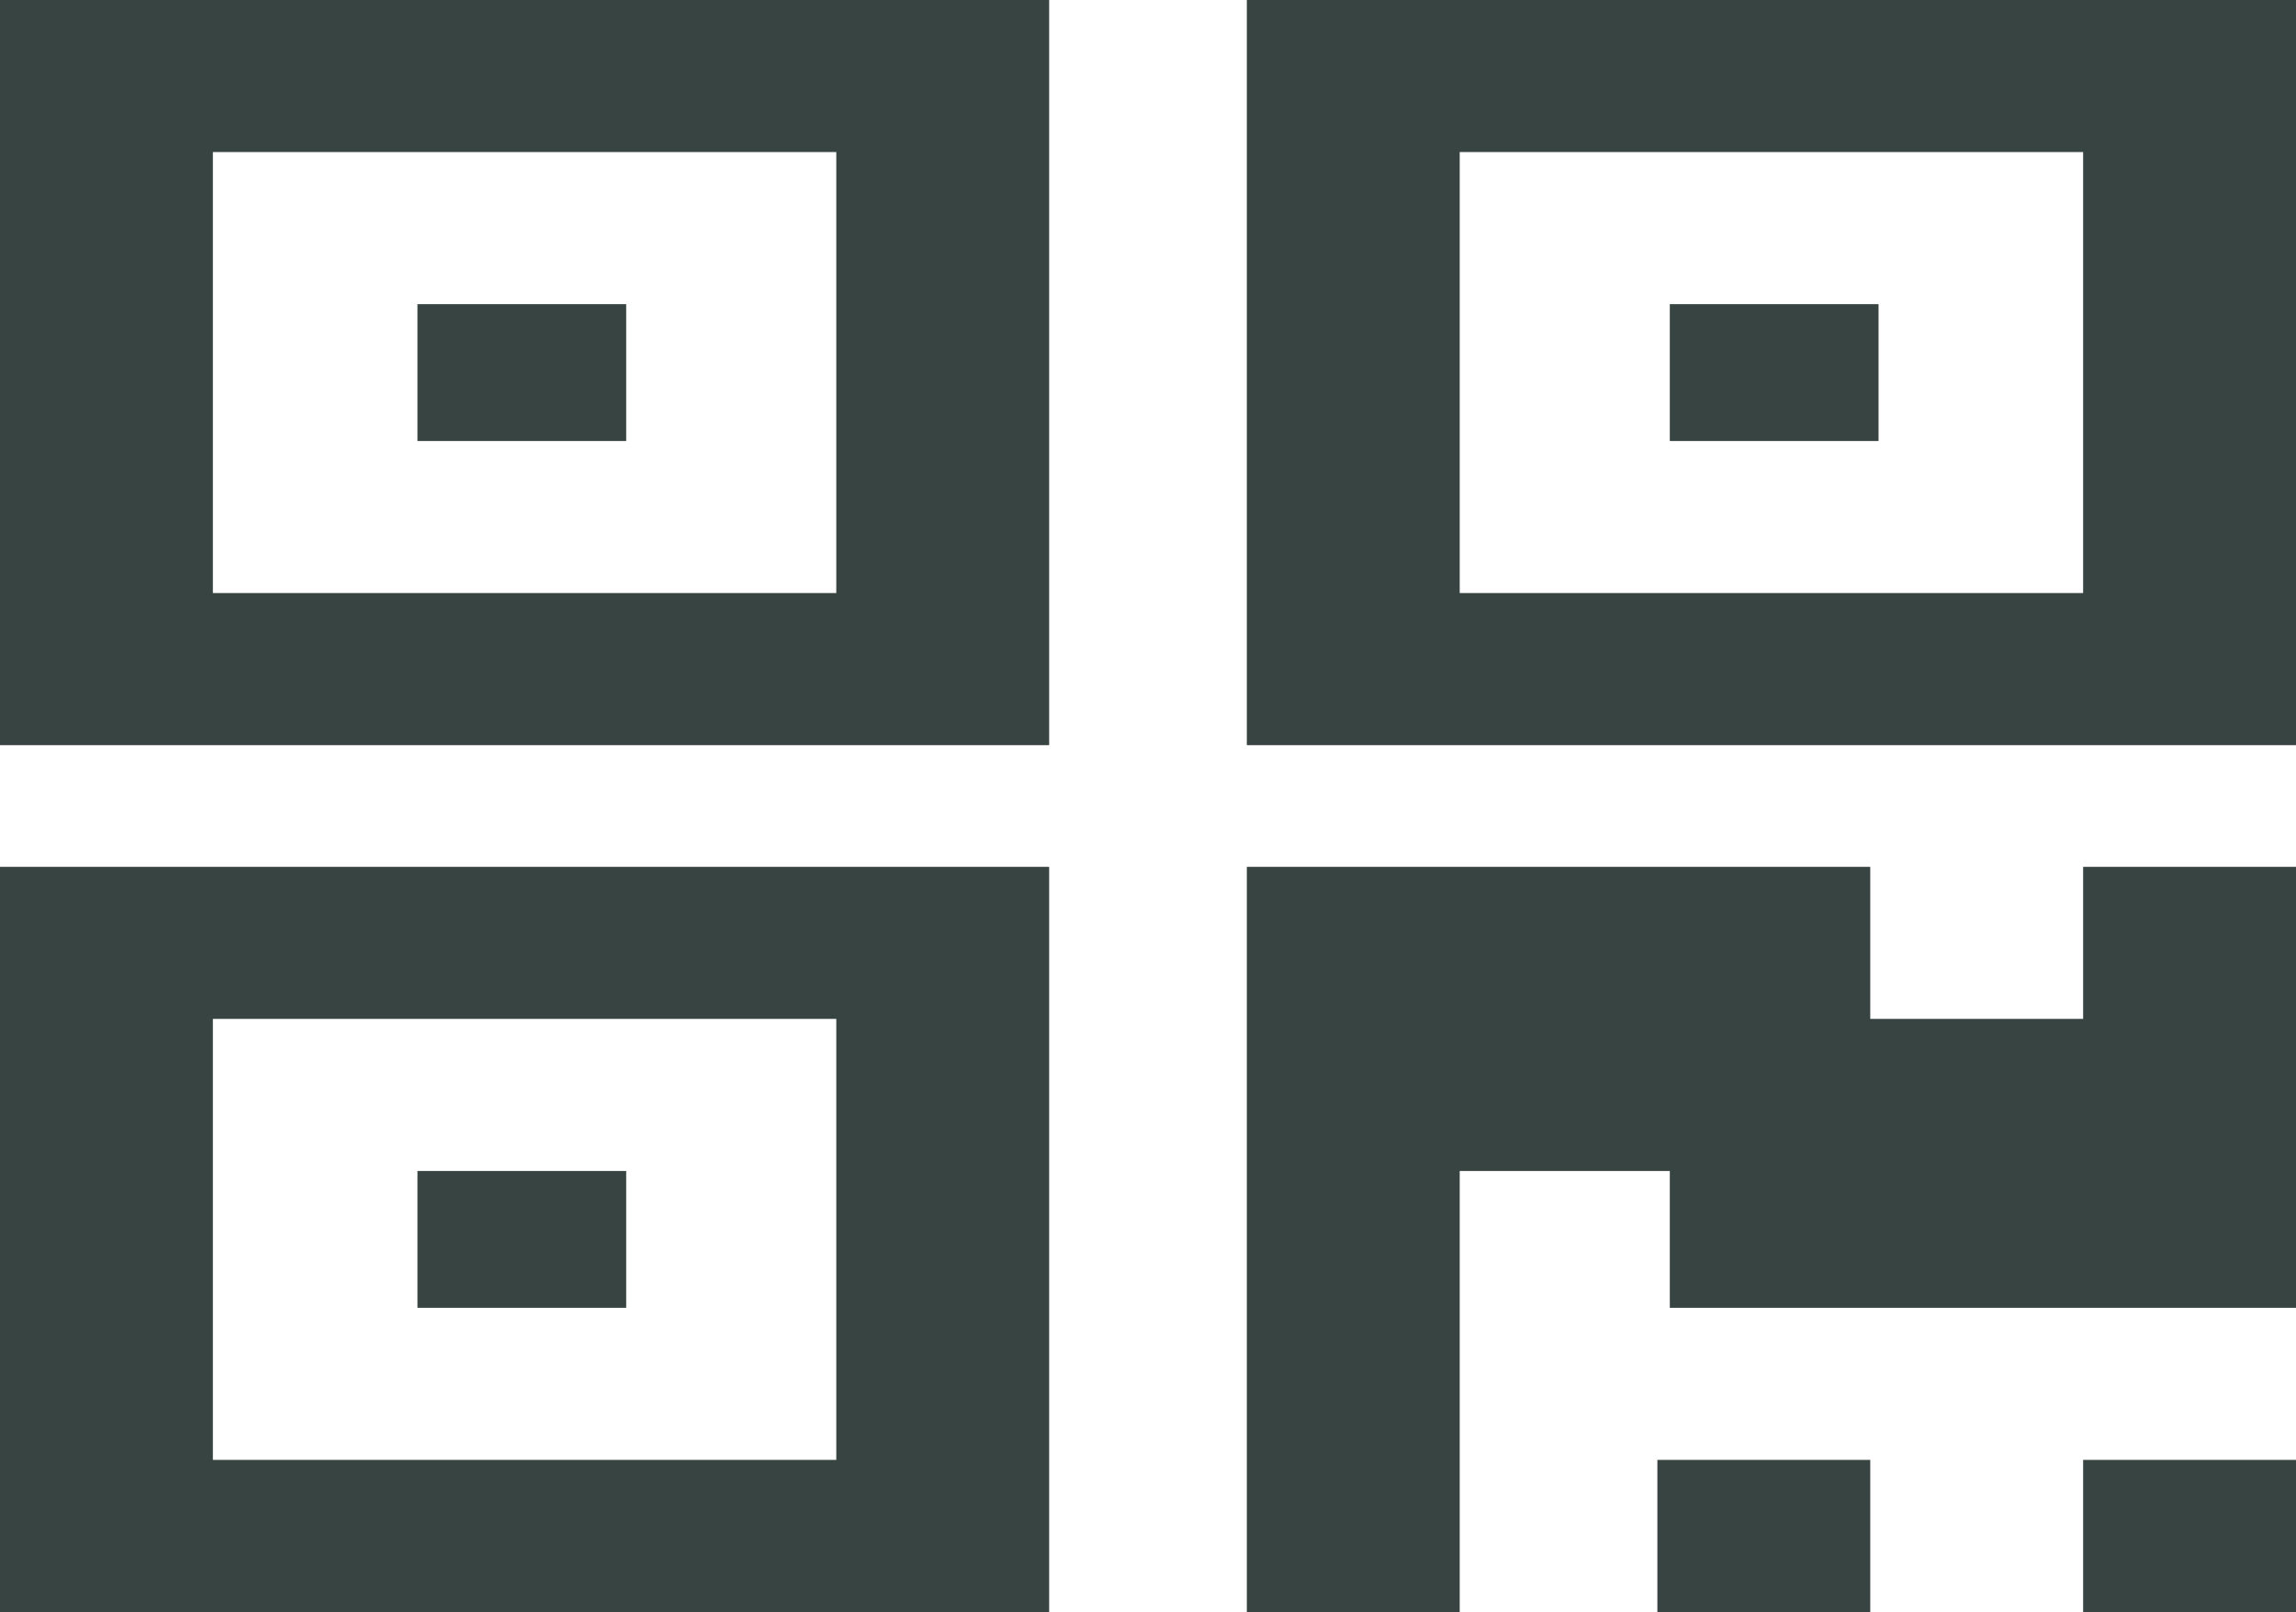 ﻿<?xml version="1.0" encoding="utf-8"?>
<svg version="1.1" xmlns:xlink="http://www.w3.org/1999/xlink" width="151px" height="106px" xmlns="http://www.w3.org/2000/svg">
  <g transform="matrix(1 0 0 1 -459 -254 )">
    <path d="M 27.455 77  L 41.182 77  L 41.182 86  L 27.455 86  L 27.455 77  Z M 27.455 20  L 41.182 20  L 41.182 29  L 27.455 29  L 27.455 20  Z M 109.818 20  L 123.545 20  L 123.545 29  L 109.818 29  L 109.818 20  Z M 14 67  L 14 96  L 55 96  L 55 67  L 14 67  Z M 14 10  L 14 39  L 55 39  L 55 10  L 14 10  Z M 96 10  L 96 39  L 137 39  L 137 10  L 96 10  Z M 0 57  L 69 57  L 69 106  L 0 106  L 0 57  Z M 109 96  L 123 96  L 123 106  L 109 106  L 109 96  Z M 137 96  L 151 96  L 151 106  L 137 106  L 137 96  Z M 137 57  L 151 57  L 151 86  L 109.818 86  L 109.818 77  L 96 77  L 96 106  L 82 106  L 82 57  L 123 57  L 123 67  L 137 67  L 137 57  Z M 0 0  L 69 0  L 69 49  L 0 49  L 0 0  Z M 82 0  L 151 0  L 151 49  L 82 49  L 82 0  Z " fill-rule="nonzero" fill="#374441" stroke="none" transform="matrix(1 0 0 1 459 254 )" />
  </g>
</svg>